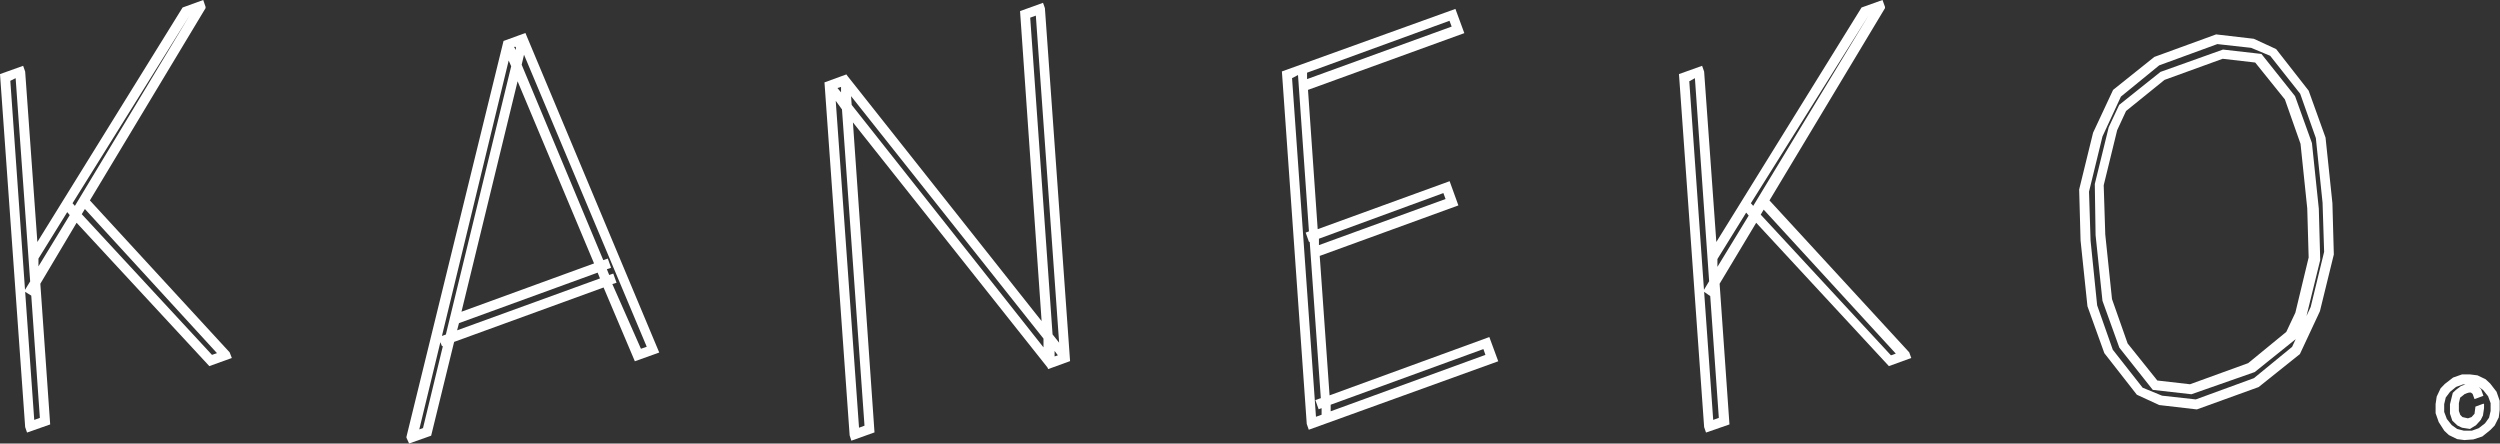 <svg xmlns="http://www.w3.org/2000/svg" viewBox="0 0 159.92 28.37">
  <rect x="0" y="0" width="159.92" height="28.37" fill="#333333" stroke="none"/>
  <defs>
    <style>
      .a {
        fill: #fff;
      }
    </style>
  </defs>
  <title>Asset 13</title>
  <g>
    <g>
      <path class="a" d="M1.8,27.31.21,4.88l1.15-.42,0,.13L2.24,16.1,11.81.65l1.1-.4L13,.42,5.51,12.85l9,9.79.05.14-1.12.41L4.87,13.92,2.38,18.1,3,27l-1.16.42Zm1-.47-.59-8.38L2,18.69l-.21-.14L2.13,18,1.19,4.77.45,5,2,27.11Zm2-13.11-.42-.47.16-.15.37.42L12.58.62,12,.84,2.26,16.49l.08,1.19Zm9.51,8.93L5.39,13.05l-.4.67,8.51,9.2Z"/>
      <path class="a" d="M1.73,27.67l-.12-.35L0,4.74l1.48-.53.13.37.78,10.9,9.29-15L13,0l.15.44,0,.08L5.75,12.82l8.94,9.72.14.36-1.44.52L4.9,14.25l-2.32,3.9.63,9Zm-.12-9,.58,8.19.36-.13L2,18.91ZM5.23,13.7l8.33,9,.32-.11L5.43,13.37ZM.66,5.17,1.6,18.54,1.93,18,1,5Zm1.8,11.37,0,.5,2-3.28-.16-.19ZM4.64,13l.15.17L12.12,1h0Z"/>
    </g>
    <g>
      <path class="a" d="M26.24,28,32.38,2.76l1.12-.41,8.4,20.08-1.18.43-2-4.72-9.84,3.58-1.46,6-1.13.41Zm1-.45,1.38-5.71-.22.09-.08-.22.38-.15L32.91,4.22l-.42-1-6,24.53Zm11.41-9.61-.3-.73-9.15,3.33-.23.92Zm-.38-1-5.2-12.4L29.25,20.25Zm-5-14.29-.66.24.39.89ZM41.6,22.29,33.47,2.86l-.31,1.3,5.32,12.73.28-.1.08.22-.28.1.3.73.25-.09.08.22-.25.09,1.92,4.5Z"/>
      <path class="a" d="M26.17,28.37,26,28l0-.06L32.21,2.62l1.4-.51.07.17,8.49,20.27-1.56.56-2-4.72-9.56,3.48-1.47,6Zm2-6.48-1.35,5.58.24-.09,1.27-5.24-.06,0Zm11-3.72L41,22.31l.37-.13L33.52,3.5l-.15.64,5.22,12.5.29-.1.21.59-.27.09.15.37.26-.09.21.59ZM32.54,3.87,28.27,21.49l.25-.09L32.7,4.24Zm-3.18,16.8-.12.46,9.14-3.32-.15-.37ZM33.11,5.2,29.52,19.94,38,16.85ZM32.88,3,33,3.2,33,3Z"/>
    </g>
    <g>
      <path class="a" d="M54.54,27.83,52.94,5.4,54.07,5l12.8,16.17L65.45.85,66.61.43l0,.11L68.25,23l-1.13.41L54.32,7.21l1.42,20.31-1.16.42Zm1-.47L54.05,6.9,53.2,5.84l1.55,21.79ZM54,5.28l-.72.26.79,1ZM66.9,21.59,54.21,5.53l.08,1.25L67,22.83ZM66.44.74,65.7,1l1.44,20.46L68,22.53ZM68,22.83l-.79-1,.07,1.22Z"/>
      <path class="a" d="M54.46,28.19l-.11-.34L52.74,5.27l1.4-.51.08.11L66.63,20.54,65.25.71,66.72.18l.12.34L68.45,23.1l-1.4.51L67,23.5,54.56,7.83l1.38,19.83Zm-1-21.74,1.49,20.91.35-.13L53.86,7Zm14,16,0,.35.21-.07ZM54.48,6.71,66.75,22.22l0-.56L54.44,6.15ZM67.33,21.39l.42.53L66.26,1l-.36.13ZM53.57,5.63l.23.28,0-.35Z"/>
    </g>
    <g>
      <path class="a" d="M83.79,27.11,82.2,4.7,93,.78,93.41,2,83.56,5.54l-.08-.22,9.63-3.5-.27-.74L83.41,4.51l.73,10.39,8.49-3.1L93.06,13,84.24,16.2l.65,9.32,10.28-3.75L95.6,23,83.84,27.24Zm1-.45,0-.82-.25.09-.08-.22.3-.11-.73-10.38-.11,0L83.75,15l.17-.06L83.19,4.59l-.75.27L84,26.93Zm8-13.82-.27-.74-8.33,3,.08.81Zm2.54,10L95,22.08,84.92,25.76l0,.82Z"/>
      <path class="a" d="M83.72,27.49l-.13-.37L82,4.57l11.1-4,.57,1.55-10,3.63.62,8.91,8.44-3.07.56,1.55-8.87,3.23.63,8.92,10.22-3.73.57,1.55ZM82.65,5l1.53,21.66.36-.13,0-.42-.19.07-.21-.59.35-.12-.71-10-.05,0-.21-.59.21-.08-.7-10Zm2.47,20.89,0,.42,9.9-3.61-.13-.37Zm-.75-10.62,0,.41,8.1-2.95-.14-.38ZM83.61,4.65l0,.41L92.86,1.7l-.14-.37Z"/>
    </g>
    <g>
      <path class="a" d="M109.2,27.31,107.61,4.88l1.15-.42,0,.13.83,11.51L119.21.65l1.1-.4.06.17-7.46,12.43,9,9.79,0,.14-1.12.41-8.58-9.27-2.5,4.18.63,8.9-1.16.42Zm1-.47-.59-8.38-.13.23-.21-.14.31-.52-.94-13.26-.74.27,1.56,22.07Zm2-13.11-.42-.47.16-.15.37.42L120,.62l-.6.22-9.71,15.65.08,1.19Zm9.51,8.93-8.83-9.61-.41.67,8.52,9.2Z"/>
      <path class="a" d="M109.13,27.67l-.12-.35L107.4,4.74l1.48-.53.13.37.78,10.9,9.29-15L120.42,0l.16.44,0,.08-7.39,12.3,8.94,9.72.13.36-1.43.52-8.49-9.17L110,18.15l.63,9Zm-.12-9,.58,8.19.36-.13-.55-7.79Zm3.62-4.94,8.33,9,.31-.11-8.45-9.21Zm-4.57-8.53L109,18.54l.33-.55L108.42,5Zm1.8,11.37,0,.5,2-3.28-.16-.19ZM112,13l.15.17L119.52,1h0Z"/>
    </g>
    <g>
      <path class="a" d="M138.2,25.73l-1.38-.64-2-2.57-1.07-2.94-.44-4.2-.09-3.24.89-3.62,1.24-2.66,2.56-2.05,3.9-1.43,2.3.26,1.39.64,2,2.57,1.07,2.94L149,13l.09,3.23-.9,3.63L147,22.51l-2.55,2L140.51,26Zm6.07-1.37,2.51-2L148,19.77l.87-3.59L148.77,13l-.43-4.17L147.29,6l-2-2.49L144,2.87l-2.23-.25L138,4,135.5,6,134.3,8.6l-.88,3.58.1,3.18.43,4.17L135,22.42l2,2.49,1.27.59,2.24.25Zm-6.45.39-2.07-2.58-1.07-2.94-.44-4.2-.09-3.24L135,8.17l.63-1.35,2.56-2.05,3.9-1.42,2.34.27,2.06,2.58,1.07,2.94.44,4.2.09,3.23-.89,3.63-.63,1.35-2.55,2.05L140.16,25Zm6.1-1.35,2.51-2,.6-1.28.87-3.59-.1-3.17-.43-4.17L146.32,6.3l-1.95-2.46-2.21-.25L138.36,5l-2.51,2-.59,1.28-.87,3.58.09,3.18.43,4.17L136,22.07l2,2.46,2.21.25Z"/>
      <path class="a" d="M140.53,26.19l-2.41-.28-1.43-.66-2.08-2.66-1.08-3-.44-4.2L133,12.12v0l.89-3.63,1.28-2.74,2.64-2.11,3.95-1.44,2.41.28,1.43.66,2.08,2.66,1.08,3,.44,4.2.09,3.28v0l-.89,3.63-1.28,2.74-2.64,2.11Zm-2.23-.88,2.16.24,3.72-1.36,2.44-2,1.19-2.55.86-3.53-.1-3.14-.43-4.14-1-2.83-1.92-2.43L144,3.06l-2.16-.24-3.72,1.36-2.45,2-1.18,2.55-.86,3.53.1,3.14.42,4.13,1,2.84,1.91,2.43Zm1.88-.09-2.47-.28-2.14-2.7-1.08-3-.44-4.2L134,11.77v0l.89-3.63.67-1.43,2.64-2.11,4-1.43,2.46.28,2.15,2.7,1.08,3,.44,4.2.09,3.28v0l-.89,3.63-.66,1.42-2.64,2.12ZM138,24.34l2.09.24,3.72-1.35,2.44-2,.58-1.23.85-3.53-.09-3.14-.43-4.13-1-2.84L144.26,4l-2.08-.24-3.72,1.35L136,7.1l-.57,1.23-.86,3.52.1,3.15.43,4.13,1,2.84Z"/>
    </g>
    <g>
      <path class="a" d="M157.65,28l-.39,0-.47-.22-.29-.27-.36-.45-.19-.52v-.58l0-.39.22-.47.27-.29.45-.36.52-.18.58,0,.38.05.47.22.29.27.36.45.19.51,0,.58,0,.39-.22.48-.27.28-.45.36-.52.19Zm1.07-.24.44-.35.27-.28.21-.46.05-.39,0-.56-.18-.5-.35-.44-.29-.27-.46-.21L158,24.2l-.56,0-.51.18-.44.35-.27.28-.21.46,0,.39v.56l.18.51.36.44.28.26.46.22.38,0h.57Zm-1.13.07-.41-.1,0,0,0,0-.12-.09-.14,0v0h0l-.32-.24-.36-.46-.19-.51,0-.58.1-.39,0,0,0,0,.08-.11,0-.15h0v.05l.24-.34.45-.36.52-.19h.58l.4.1,0,0,0,0,.13.09.13,0v0h-.05l.33.24.36.45.18.51,0,.58-.1.4,0,0,0,0-.08.11,0,.15h0l0-.06-.25.34-.45.36-.52.19Zm1.07-.23.44-.35.3-.42.12-.48,0-.57-.18-.5-.35-.44-.4-.3-.5-.12h-.56l-.51.19-.44.35-.3.41-.12.49,0,.56.18.51.35.43.41.3.49.12h.56Zm-1.09-.33-.23-.11-.3-.28-.13-.35v-.57l.16-.64.44-.36.35-.12.41.05.3.28.07.19-.21.08-.06-.19-.19-.17-.25,0-.33.12-.37.3-.11.44,0,.55.11.33.21.2.46.11.33-.11.27-.29.05-.4.19-.07v0l0,.41-.11.23-.28.3-.35.12Zm.73-.12.27-.28.11-.22,0-.37-.12.05,0,.39-.29.3-.34.13-.4-.1,0,0,0,0-.08-.08-.17,0v0l.11,0-.17-.16-.13-.35v-.57l.09-.39,0,0,0,0,.07-.05,0-.2h0l0,.15.34-.28.34-.12.21,0-.07-.06,0,0,.11.1.15,0v0h-.09l.15.14.06.15.13,0-.06-.15-.28-.27-.38,0-.33.12-.44.34-.15.63v.55l.13.33.29.27.21.11.39,0Z"/>
      <path class="a" d="M157.64,28.15l-.46-.06-.53-.26-.29-.27L156,27l-.2-.57v-.58l.07-.48.25-.53.27-.28.53-.41.57-.2H158l.48.06.52.25.29.27.41.53.2.58v.58l-.06.48-.26.52-.27.28-.52.42-.58.19Zm-.46-.71.43.11.51,0,.44-.16.4-.31.26-.36.1-.43v-.5l-.16-.44-.32-.4-.35-.25-.43-.11h-.51l-.44.16-.39.32-.27.36-.1.42v.5l.17.45.31.39Zm.82,0-.51-.08-.29-.14-.33-.31-.15-.45,0-.6.18-.73.2-.19h0l.33-.25.39-.14.23,0h0l.28,0,.22.19h0l.16.16.15.42-.57.21-.12-.33-.11-.09-.14,0-.25.09-.3.24-.08.35v.5l.09.25.14.14.35.08.23-.08.19-.21.06-.46.49-.18,0,0,.06,0,0,.15,0,.06v.07l-.07.47-.14.28-.31.34Z"/>
    </g>
  </g>
</svg>
